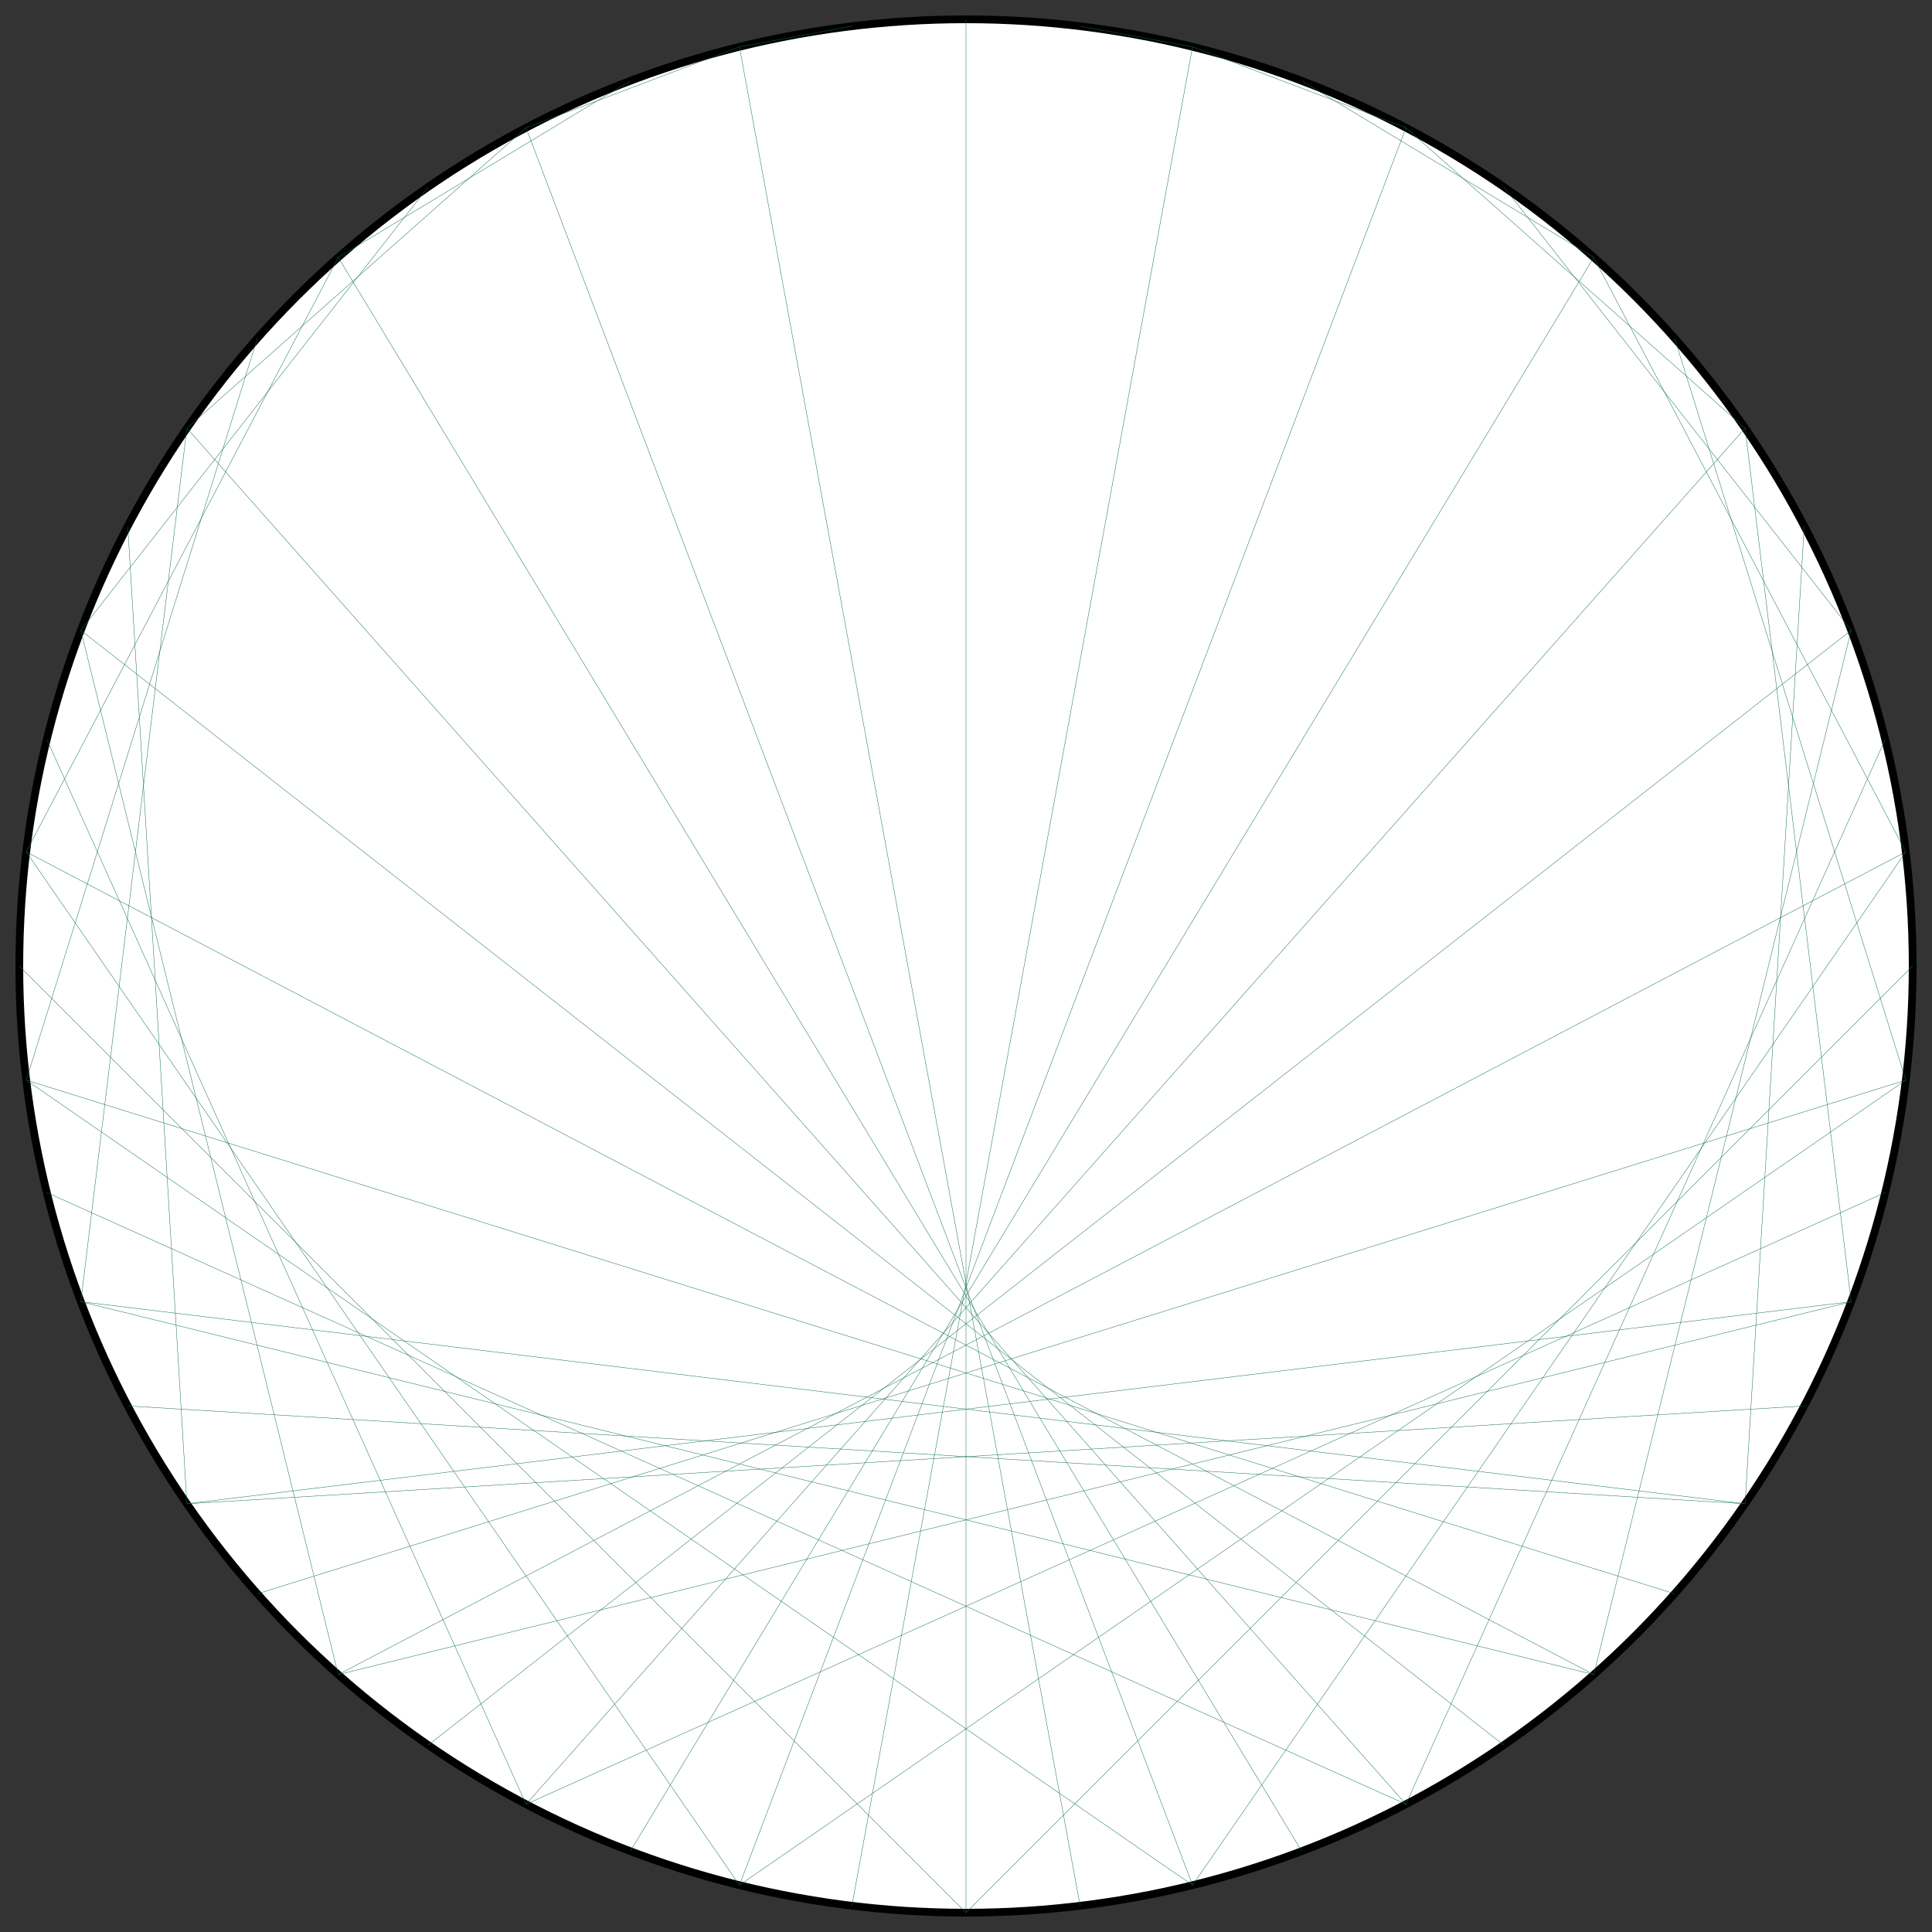 <?xml version="1.0" encoding="UTF-8"?>
<svg xmlns="http://www.w3.org/2000/svg" xmlns:xlink="http://www.w3.org/1999/xlink"
     width="500.0" height="500" viewBox="-250.0 -250.0 500 500">
<rect x="-250.0" y="-250.0" width="500" height="500" fill="#333333" stroke="none"/>
<defs>
</defs>
<circle cx="0" cy="0" r="245.0" fill="white" stroke-width="2" stroke="black" />
<path d="M0.0,-245.0 L0.0,-245.0" stroke="#0d6d4d" stroke-width="0.1" fill="none" />
<path d="M29.531,-243.214 L58.632,-237.881" stroke="#0d6d4d" stroke-width="0.1" fill="none" />
<path d="M58.632,-237.881 L113.857,-216.937" stroke="#0d6d4d" stroke-width="0.1" fill="none" />
<path d="M86.878,-229.079 L162.465,-183.385" stroke="#0d6d4d" stroke-width="0.1" fill="none" />
<path d="M113.857,-216.937 L201.631,-139.176" stroke="#0d6d4d" stroke-width="0.1" fill="none" />
<path d="M139.176,-201.631 L229.079,-86.878" stroke="#0d6d4d" stroke-width="0.1" fill="none" />
<path d="M162.465,-183.385 L243.214,-29.531" stroke="#0d6d4d" stroke-width="0.1" fill="none" />
<path d="M183.385,-162.465 L243.214,29.531" stroke="#0d6d4d" stroke-width="0.1" fill="none" />
<path d="M201.631,-139.176 L229.079,86.878" stroke="#0d6d4d" stroke-width="0.1" fill="none" />
<path d="M216.937,-113.857 L201.631,139.176" stroke="#0d6d4d" stroke-width="0.1" fill="none" />
<path d="M229.079,-86.878 L162.465,183.385" stroke="#0d6d4d" stroke-width="0.1" fill="none" />
<path d="M237.881,-58.632 L113.857,216.937" stroke="#0d6d4d" stroke-width="0.1" fill="none" />
<path d="M243.214,-29.531 L58.632,237.881" stroke="#0d6d4d" stroke-width="0.1" fill="none" />
<path d="M245.0,3.9399004917077596e-14 L-7.879800983415519e-14,245.0" stroke="#0d6d4d" stroke-width="0.1" fill="none" />
<path d="M243.214,29.531 L-58.632,237.881" stroke="#0d6d4d" stroke-width="0.1" fill="none" />
<path d="M237.881,58.632 L-113.857,216.937" stroke="#0d6d4d" stroke-width="0.1" fill="none" />
<path d="M229.079,86.878 L-162.465,183.385" stroke="#0d6d4d" stroke-width="0.1" fill="none" />
<path d="M216.937,113.857 L-201.631,139.176" stroke="#0d6d4d" stroke-width="0.1" fill="none" />
<path d="M201.631,139.176 L-229.079,86.878" stroke="#0d6d4d" stroke-width="0.1" fill="none" />
<path d="M183.385,162.465 L-243.214,29.531" stroke="#0d6d4d" stroke-width="0.1" fill="none" />
<path d="M162.465,183.385 L-243.214,-29.531" stroke="#0d6d4d" stroke-width="0.1" fill="none" />
<path d="M139.176,201.631 L-229.079,-86.878" stroke="#0d6d4d" stroke-width="0.1" fill="none" />
<path d="M113.857,216.937 L-201.631,-139.176" stroke="#0d6d4d" stroke-width="0.1" fill="none" />
<path d="M86.878,229.079 L-162.465,-183.385" stroke="#0d6d4d" stroke-width="0.1" fill="none" />
<path d="M58.632,237.881 L-113.857,-216.937" stroke="#0d6d4d" stroke-width="0.1" fill="none" />
<path d="M29.531,243.214 L-58.632,-237.881" stroke="#0d6d4d" stroke-width="0.1" fill="none" />
<path d="M-7.879800983415519e-14,245.0 L0.0,-245.0" stroke="#0d6d4d" stroke-width="0.1" fill="none" />
<path d="M-29.531,243.214 L58.632,-237.881" stroke="#0d6d4d" stroke-width="0.1" fill="none" />
<path d="M-58.632,237.881 L113.857,-216.937" stroke="#0d6d4d" stroke-width="0.1" fill="none" />
<path d="M-86.878,229.079 L162.465,-183.385" stroke="#0d6d4d" stroke-width="0.1" fill="none" />
<path d="M-113.857,216.937 L201.631,-139.176" stroke="#0d6d4d" stroke-width="0.1" fill="none" />
<path d="M-139.176,201.631 L229.079,-86.878" stroke="#0d6d4d" stroke-width="0.1" fill="none" />
<path d="M-162.465,183.385 L243.214,-29.531" stroke="#0d6d4d" stroke-width="0.1" fill="none" />
<path d="M-183.385,162.465 L243.214,29.531" stroke="#0d6d4d" stroke-width="0.1" fill="none" />
<path d="M-201.631,139.176 L229.079,86.878" stroke="#0d6d4d" stroke-width="0.1" fill="none" />
<path d="M-216.937,113.857 L201.631,139.176" stroke="#0d6d4d" stroke-width="0.1" fill="none" />
<path d="M-229.079,86.878 L162.465,183.385" stroke="#0d6d4d" stroke-width="0.1" fill="none" />
<path d="M-237.881,58.632 L113.857,216.937" stroke="#0d6d4d" stroke-width="0.1" fill="none" />
<path d="M-243.214,29.531 L58.632,237.881" stroke="#0d6d4d" stroke-width="0.1" fill="none" />
<path d="M-245.0,4.500576986866523e-14 L-7.879800983415519e-14,245.0" stroke="#0d6d4d" stroke-width="0.1" fill="none" />
<path d="M-243.214,-29.531 L-58.632,237.881" stroke="#0d6d4d" stroke-width="0.1" fill="none" />
<path d="M-237.881,-58.632 L-113.857,216.937" stroke="#0d6d4d" stroke-width="0.1" fill="none" />
<path d="M-229.079,-86.878 L-162.465,183.385" stroke="#0d6d4d" stroke-width="0.1" fill="none" />
<path d="M-216.937,-113.857 L-201.631,139.176" stroke="#0d6d4d" stroke-width="0.1" fill="none" />
<path d="M-201.631,-139.176 L-229.079,86.878" stroke="#0d6d4d" stroke-width="0.1" fill="none" />
<path d="M-183.385,-162.465 L-243.214,29.531" stroke="#0d6d4d" stroke-width="0.1" fill="none" />
<path d="M-162.465,-183.385 L-243.214,-29.531" stroke="#0d6d4d" stroke-width="0.1" fill="none" />
<path d="M-139.176,-201.631 L-229.079,-86.878" stroke="#0d6d4d" stroke-width="0.1" fill="none" />
<path d="M-113.857,-216.937 L-201.631,-139.176" stroke="#0d6d4d" stroke-width="0.1" fill="none" />
<path d="M-86.878,-229.079 L-162.465,-183.385" stroke="#0d6d4d" stroke-width="0.1" fill="none" />
<path d="M-58.632,-237.881 L-113.857,-216.937" stroke="#0d6d4d" stroke-width="0.1" fill="none" />
<path d="M-29.531,-243.214 L-58.632,-237.881" stroke="#0d6d4d" stroke-width="0.1" fill="none" />
</svg>